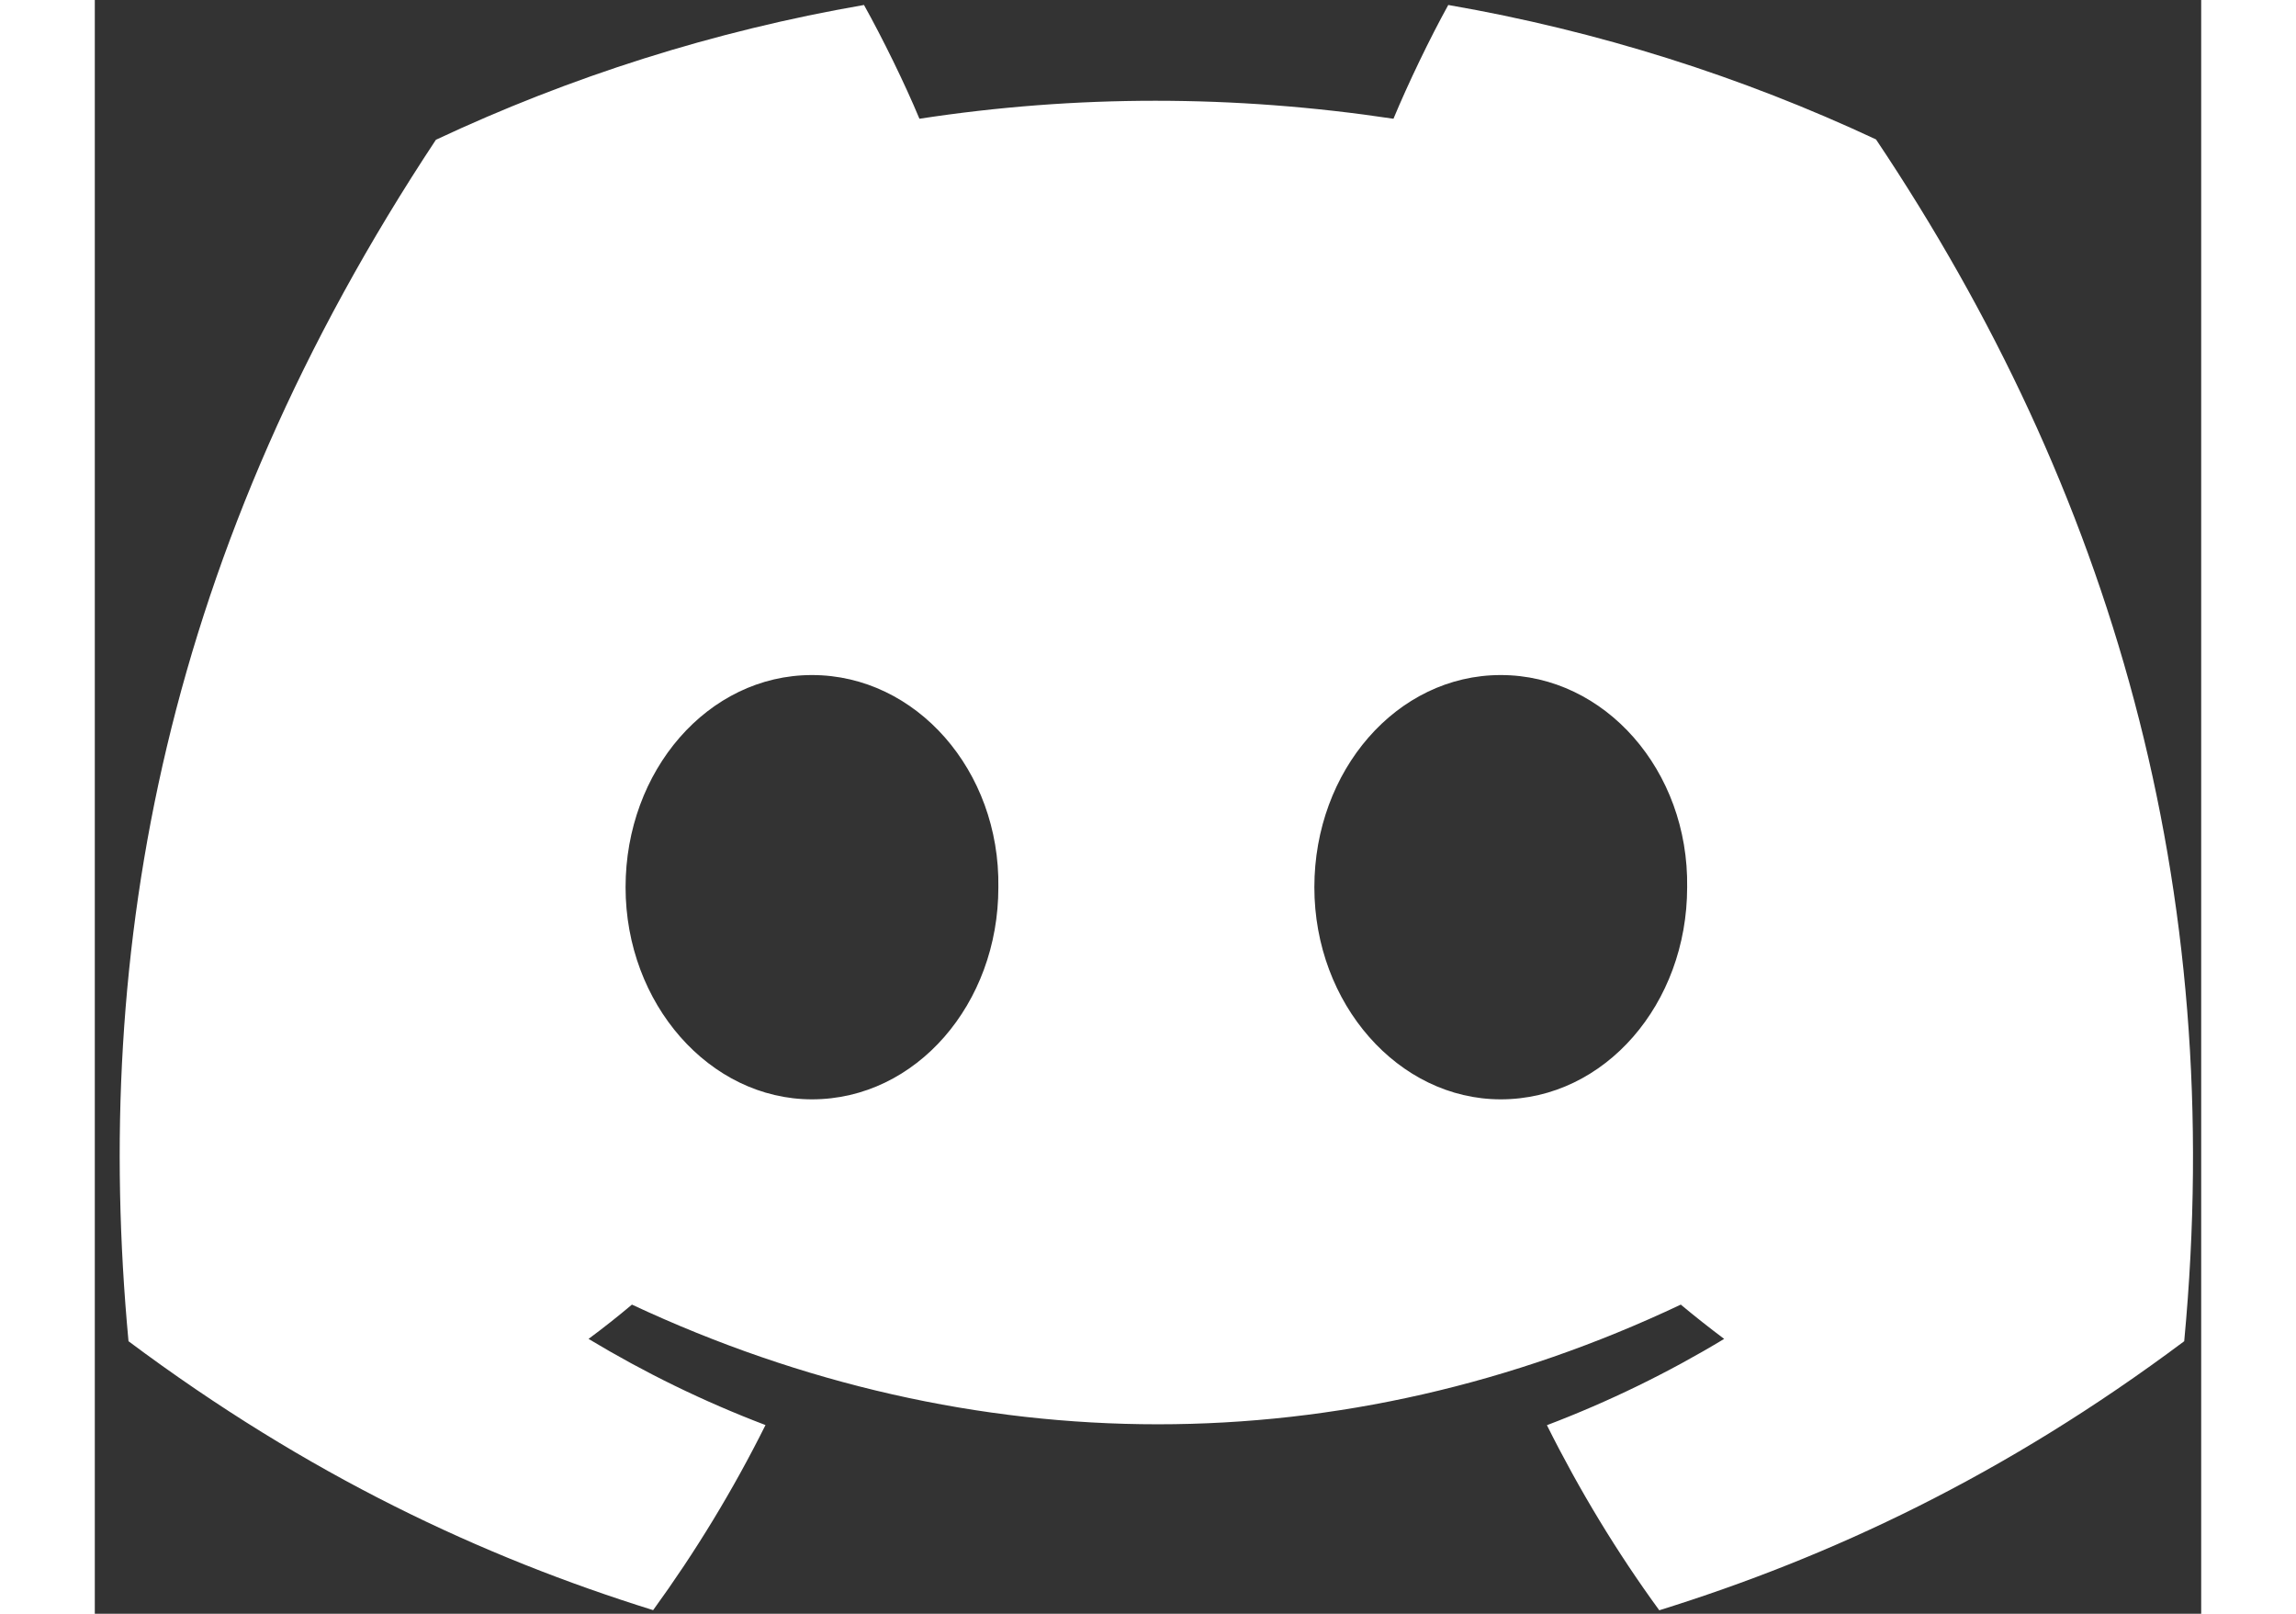 <svg width="37" height="26" viewBox="0 0 47 36" fill="none" xmlns="http://www.w3.org/2000/svg">
<rect x="0" y="0" width="47" height="36" fill="#333333" stroke="none"/>
<path d="M39.744 3.11C36.749 1.709 33.547 0.691 30.2 0.111C29.789 0.854 29.308 1.854 28.977 2.649C25.419 2.114 21.893 2.114 18.4 2.649C18.069 1.854 17.577 0.854 17.163 0.111C13.811 0.691 10.606 1.713 7.611 3.118C1.571 12.245 -0.067 21.146 0.752 29.92C4.758 32.912 8.641 34.729 12.458 35.919C13.4 34.622 14.241 33.243 14.965 31.79C13.586 31.266 12.265 30.619 11.017 29.868C11.348 29.623 11.672 29.367 11.985 29.103C19.597 32.663 27.867 32.663 35.388 29.103C35.705 29.367 36.029 29.623 36.356 29.868C35.105 30.623 33.78 31.269 32.401 31.793C33.125 33.243 33.962 34.625 34.908 35.922C38.729 34.733 42.615 32.916 46.621 29.92C47.581 19.749 44.98 10.93 39.744 3.11ZM16.002 24.524C13.717 24.524 11.843 22.391 11.843 19.793C11.843 17.195 13.677 15.059 16.002 15.059C18.327 15.059 20.201 17.192 20.161 19.793C20.164 22.391 18.327 24.524 16.002 24.524ZM31.371 24.524C29.086 24.524 27.212 22.391 27.212 19.793C27.212 17.195 29.046 15.059 31.371 15.059C33.696 15.059 35.57 17.192 35.53 19.793C35.53 22.391 33.696 24.524 31.371 24.524Z" fill="white"/>
</svg>
